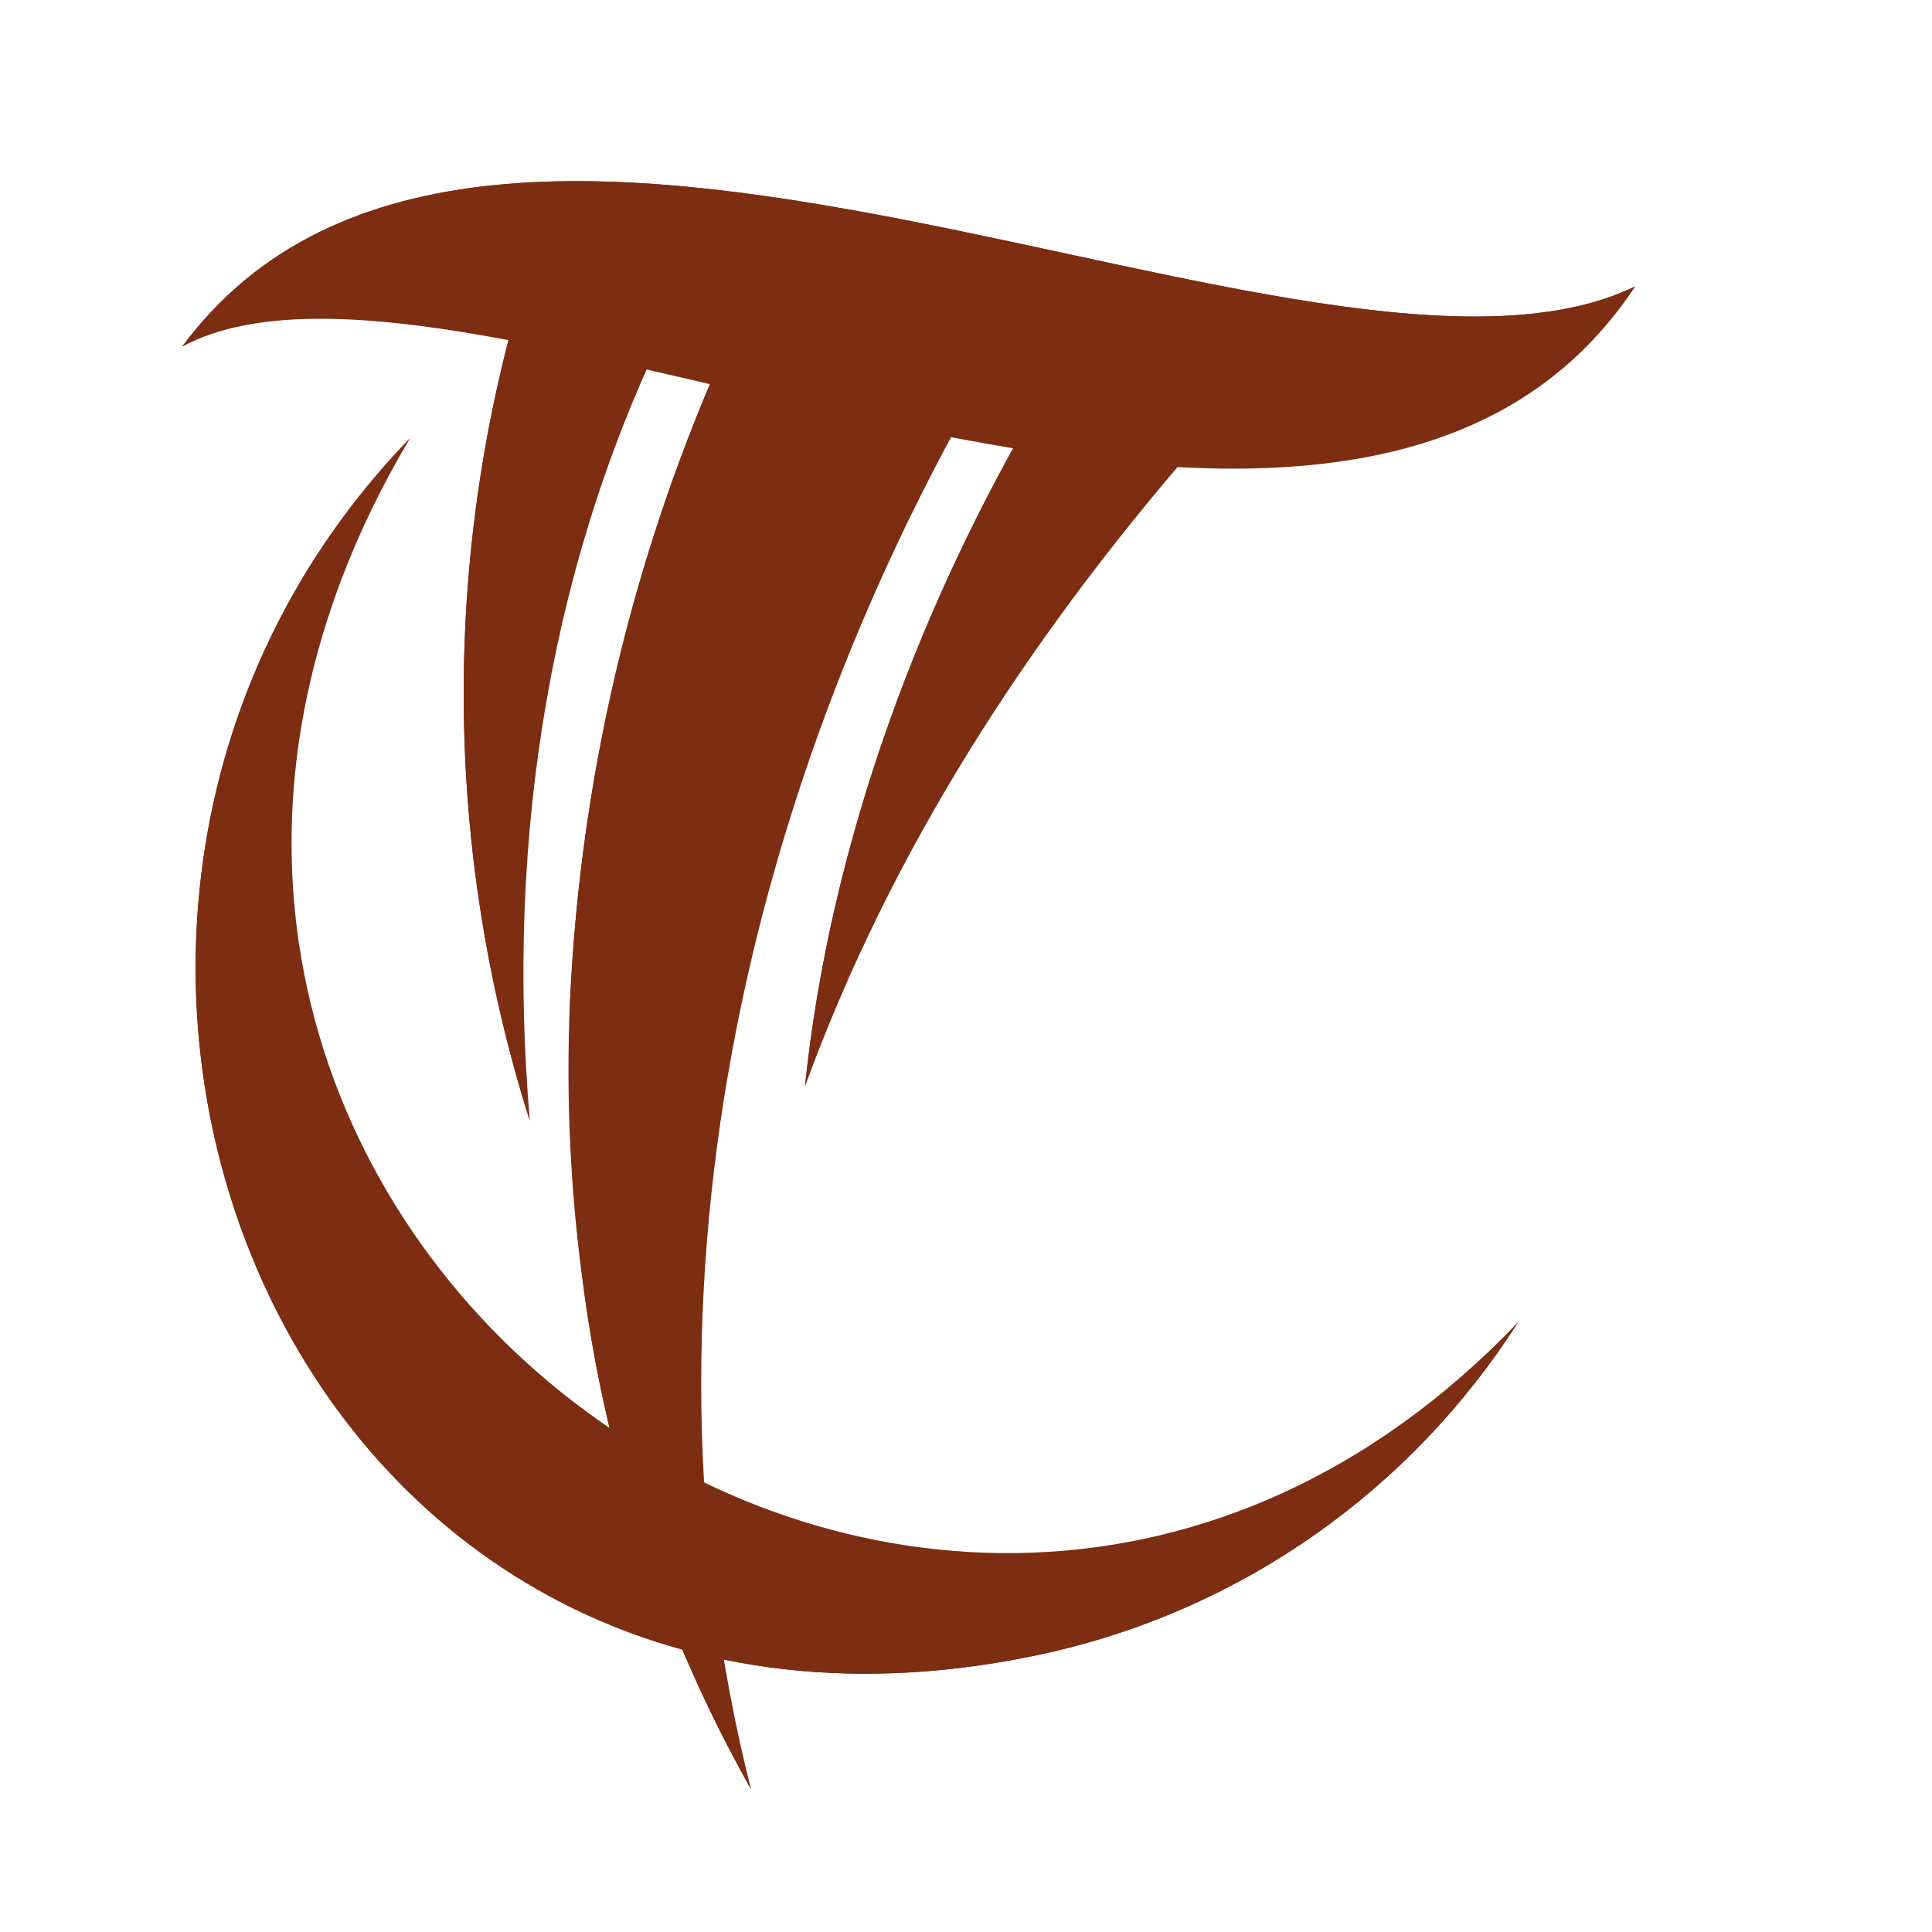 <svg width="32" height="32" viewBox="0 0 32 32" fill="none" xmlns="http://www.w3.org/2000/svg">
<g clip-path="url(#clip0_6745_6166)">
<path d="M17.379 27.371C4.838 30.188 -1.064 15.376 6.791 7.258C-0.797 20.017 15.399 32.119 25.145 21.899C23.369 24.682 20.579 26.647 17.379 27.371Z" fill="#7C2D12"/>
<path d="M17.379 27.371C4.838 30.188 -1.064 15.376 6.791 7.258C-3.467 20.264 14.996 34.125 25.145 21.899C23.369 24.682 20.579 26.647 17.379 27.371Z" fill="#7C2D12"/>
<path d="M11.177 5.14C9.131 9.178 8.366 13.819 8.776 18.565C7.294 13.892 7.316 8.866 8.839 4.206L11.177 5.14Z" fill="#7C2D12"/>
<path d="M8.776 18.565C7.294 13.892 7.316 8.866 8.839 4.206L9.783 4.587C8.637 7.554 7.564 13.901 8.776 18.565Z" fill="#7C2D12"/>
<path d="M19.576 7.65C17.058 10.598 14.777 14.025 13.332 17.999C13.748 13.968 15.252 9.861 17.493 6.204L19.576 7.65Z" fill="#7C2D12"/>
<path d="M18.484 6.887C16.218 9.8 14.078 14.146 13.332 18.006C13.748 13.968 15.252 9.861 17.493 6.204L18.484 6.887Z" fill="#7C2D12"/>
<path d="M12.439 29.635C11.003 27.085 10.064 24.282 9.672 21.376C9.449 19.798 9.371 18.203 9.44 16.611C9.618 12.662 10.58 8.79 12.269 5.223C12.552 4.626 12.855 4.036 13.178 3.453L16.759 5.49C12.476 12.497 10.318 21.239 12.439 29.635Z" fill="#7C2D12"/>
<g style="mix-blend-mode:screen">
<path d="M12.439 29.635C11.003 27.085 10.064 24.282 9.673 21.376C9.473 19.796 9.395 18.203 9.44 16.611C9.618 12.662 10.581 8.79 12.269 5.223C13.065 4.203 13.915 4 14.664 4.985C12.143 8.082 8.965 19.111 12.439 29.635Z" fill="#7C2D12"/>
</g>
<path d="M27.085 4.743C22.172 12.176 7.712 3.225 3.017 5.741C8.068 -1.076 21.842 7.291 27.085 4.743Z" fill="#7C2D12"/>
<path d="M27.085 4.743C22.072 8.469 8.785 1.573 3.017 5.741C8.068 -1.076 21.842 7.291 27.085 4.743Z" fill="#7C2D12"/>
</g>
<defs>
<clipPath id="clip0_6745_6166">
<rect width="32" height="32" fill="white"/>
</clipPath>
</defs>
</svg>
